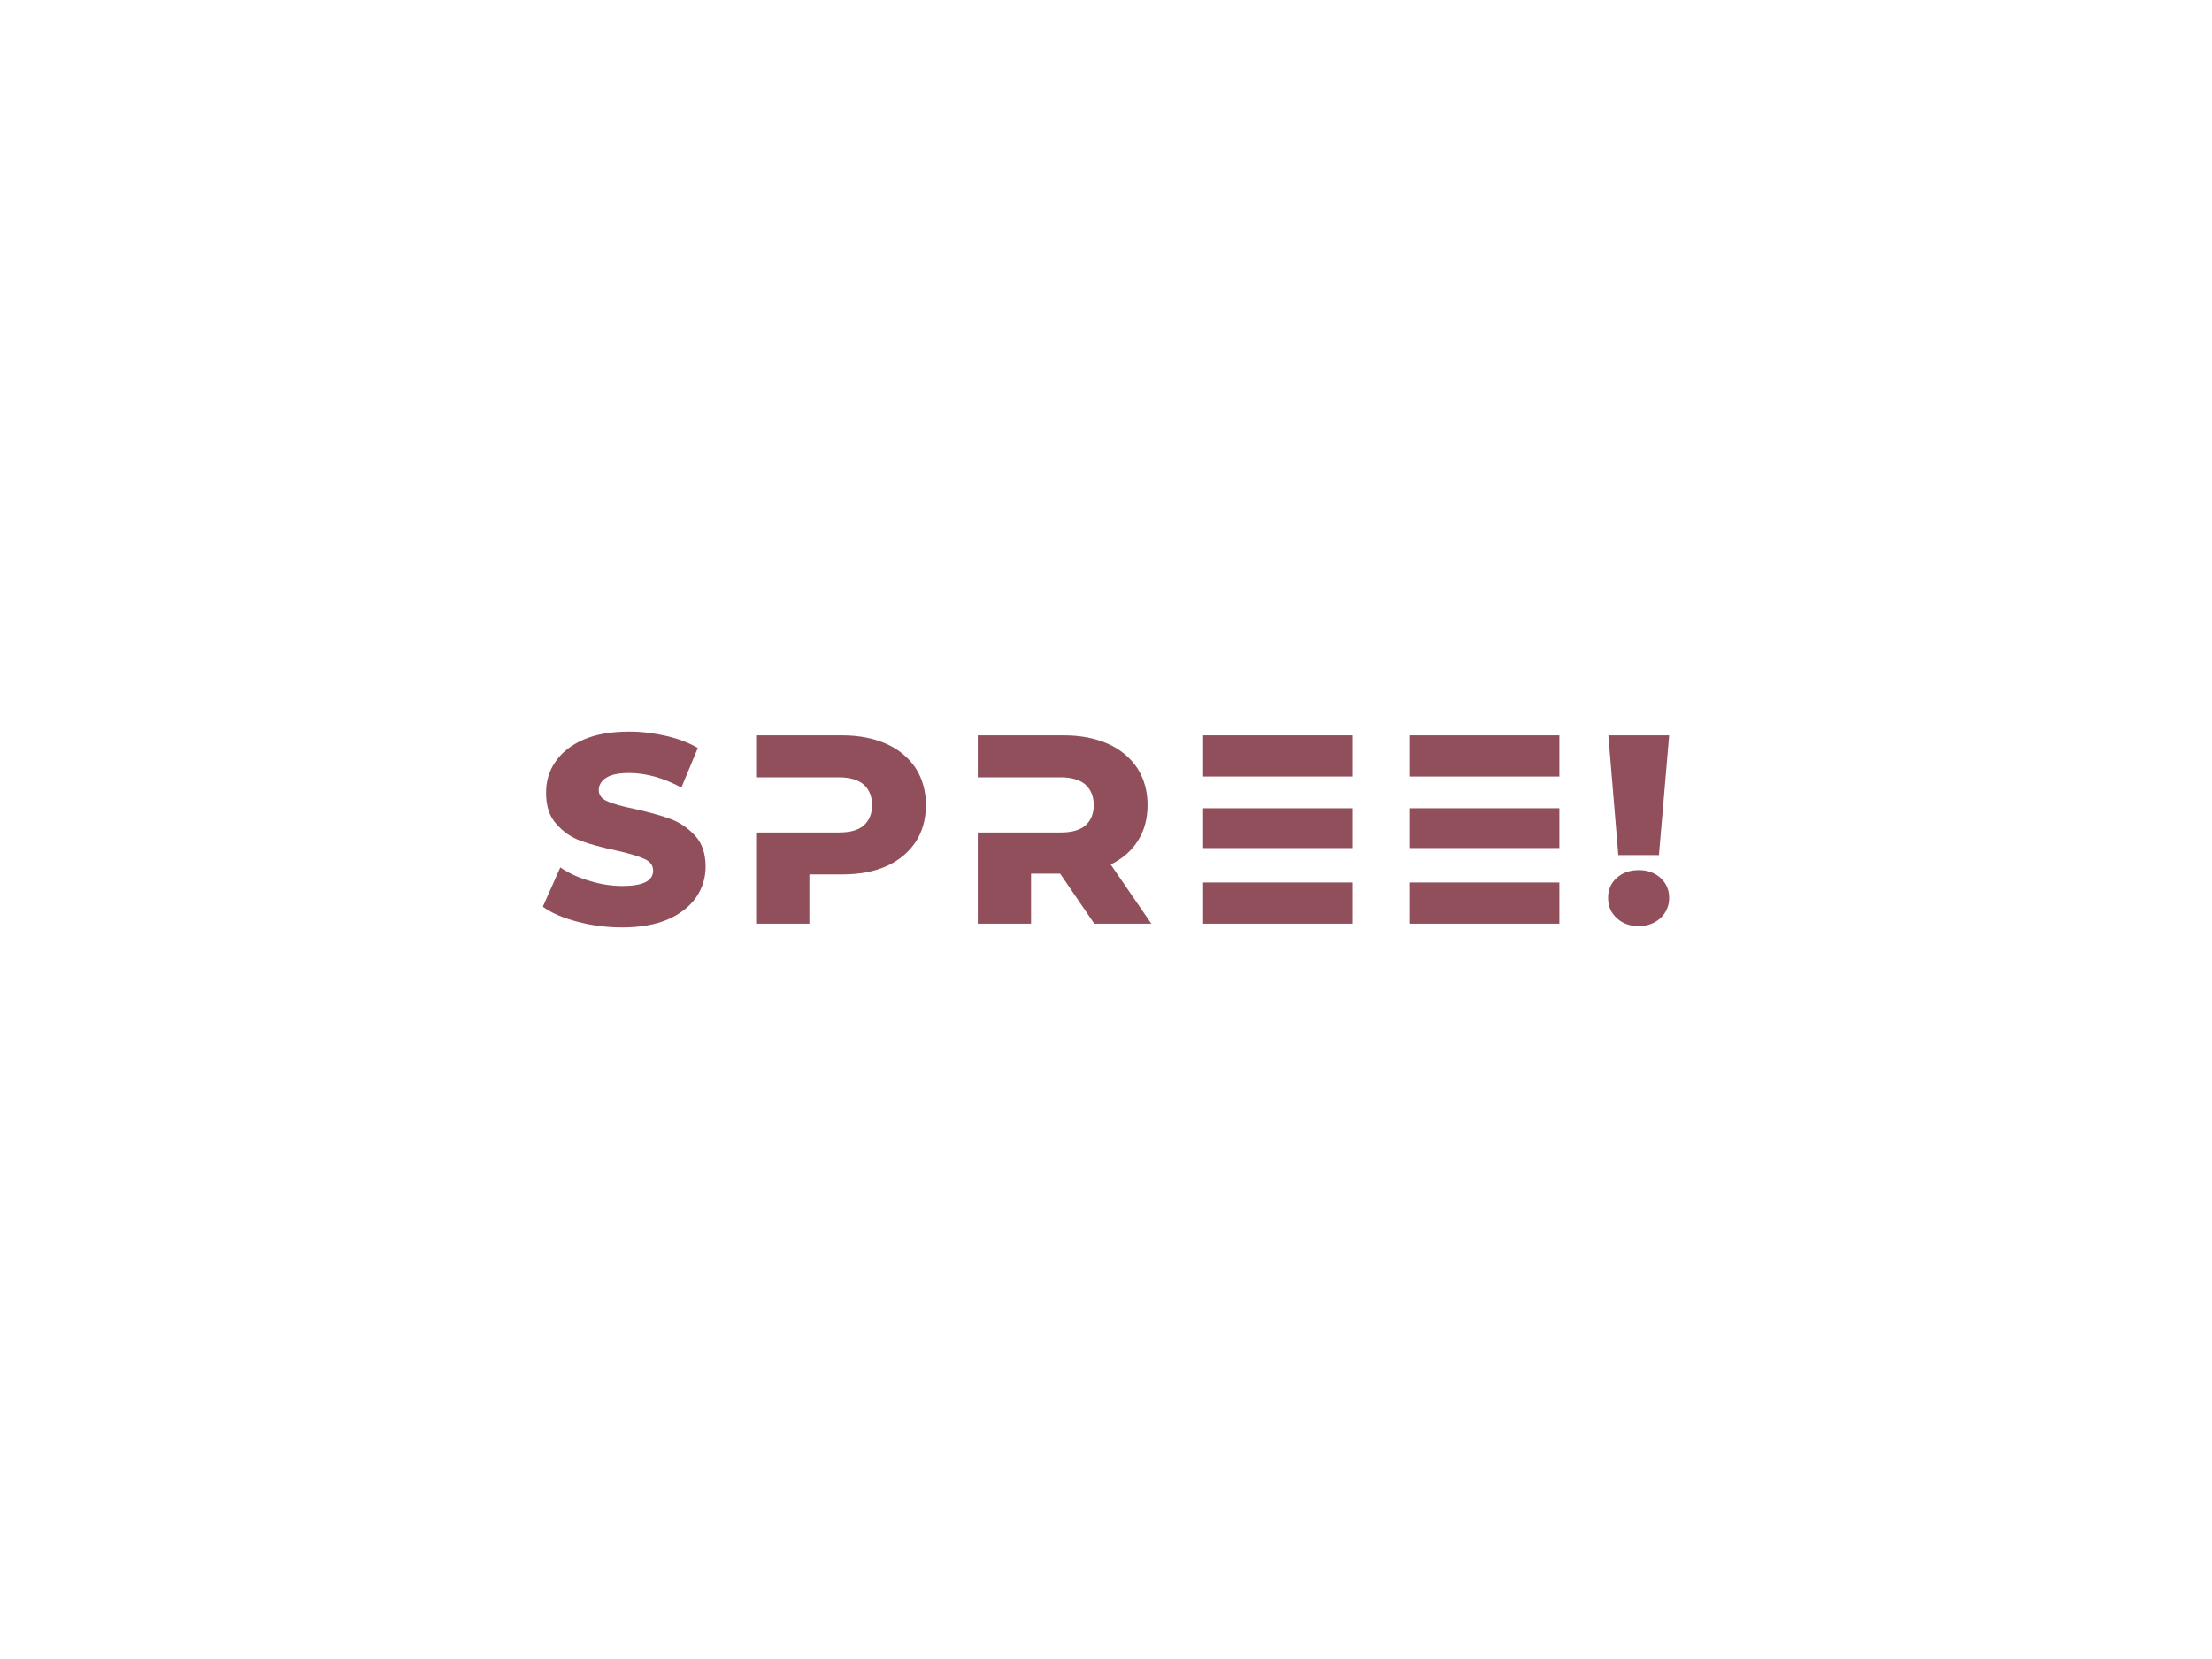<svg xmlns="http://www.w3.org/2000/svg" height="768" width="1024"><g style="font-style:normal;font-weight:800;font-size:72px;line-height:1;font-family:'Montserrat ExtraBold Alt1';font-variant-ligatures:none;text-align:center;text-anchor:middle" fill="#904f5b"><path style="font-style:normal;font-weight:800;font-size:72px;line-height:1;font-family:'Montserrat ExtraBold Alt1';font-variant-ligatures:none;text-align:center;text-anchor:middle" d="M387.59-.504c3.817 1.008 7.777 1.512 11.88 1.512 4.753 0 8.857-.72 12.24-2.16 3.313-1.44 5.833-3.456 7.56-5.904 1.657-2.448 2.52-5.184 2.52-8.208 0-3.456-.935-6.264-2.807-8.28-1.872-2.016-4.032-3.528-6.552-4.464-2.52-.936-5.688-1.8-9.504-2.664-3.456-.72-5.904-1.368-7.416-2.088-1.584-.648-2.304-1.656-2.304-3.024 0-1.296.648-2.376 1.944-3.24 1.296-.864 3.312-1.296 6.192-1.296 4.464 0 9.144 1.296 13.968 3.888l4.392-10.584c-2.448-1.44-5.328-2.52-8.496-3.24-3.24-.72-6.48-1.152-9.792-1.152-4.896 0-9 .72-12.312 2.16-3.312 1.44-5.832 3.456-7.488 5.904-1.728 2.448-2.52 5.256-2.52 8.28 0 3.528.864 6.336 2.736 8.352 1.8 2.088 3.96 3.6 6.552 4.536 2.52.936 5.688 1.8 9.504 2.592 3.456.792 5.904 1.512 7.488 2.232 1.584.72 2.376 1.728 2.376 3.168 0 2.736-2.736 4.104-8.208 4.104-2.88 0-5.832-.432-8.784-1.368-3.024-.864-5.616-2.088-7.848-3.6l-4.68 10.512c2.376 1.728 5.472 3.024 9.36 4.032z" transform="matrix(1.73 0 0 1.73 -403.052 427.596)"/><path style="font-style:normal;font-weight:800;font-size:72px;line-height:1;font-family:'Montserrat ExtraBold Alt1';font-variant-ligatures:none;text-align:center;text-anchor:middle" d="M471.002-41.616c-1.872-2.808-4.464-4.968-7.776-6.48-3.384-1.512-7.344-2.304-11.88-2.304h-23.04v11.232h22.176c2.88 0 5.112.648 6.624 1.944 1.44 1.296 2.232 3.168 2.232 5.472 0 2.376-.792 4.176-2.232 5.472-1.512 1.296-3.744 1.872-6.624 1.872h-22.176V0h14.256v-13.176h8.784c4.536 0 8.496-.72 11.88-2.232 3.312-1.512 5.904-3.672 7.776-6.48 1.8-2.736 2.736-6.048 2.736-9.864 0-3.744-.936-7.056-2.736-9.864z" transform="matrix(1.73 0 0 1.73 -390.942 427.596)"/><path style="font-style:normal;font-weight:800;font-size:72px;line-height:1;font-family:'Montserrat ExtraBold Alt1';font-variant-ligatures:none;text-align:center;text-anchor:middle" d="M516.186-15.84c3.096-1.512 5.544-3.6 7.272-6.336 1.728-2.736 2.592-5.904 2.592-9.576 0-3.744-.936-7.056-2.736-9.864-1.872-2.808-4.464-4.968-7.776-6.48-3.384-1.512-7.344-2.304-11.88-2.304h-23.04v11.232h22.176c2.88 0 5.112.648 6.624 1.944 1.44 1.296 2.232 3.168 2.232 5.472 0 2.376-.792 4.176-2.232 5.472-1.512 1.296-3.744 1.872-6.624 1.872h-22.176V0h14.256v-13.392h7.776L511.794 0h15.264z" transform="matrix(1.73 0 0 1.73 -378.832 427.596)"/><path style="font-style:normal;font-weight:800;font-size:72px;line-height:1;font-family:'Montserrat ExtraBold Alt1';font-variant-ligatures:none;text-align:center;text-anchor:middle" d="M573.875-50.4h-39.96v11.016h39.96zm0 19.512h-39.96v10.656h39.96zm-39.96 19.872V0h39.96v-11.016z" transform="matrix(1.73 0 0 1.73 -366.722 427.596)"/><path style="font-style:normal;font-weight:800;font-size:72px;line-height:1;font-family:'Montserrat ExtraBold Alt1';font-variant-ligatures:none;text-align:center;text-anchor:middle" d="M622.25-50.4h-39.96v11.016h39.96zm0 19.512h-39.96v10.656h39.96zm-39.96 19.872V0h39.96v-11.016z" transform="matrix(1.73 0 0 1.73 -354.612 427.596)"/><path style="font-style:normal;font-weight:800;font-size:72px;line-height:1;font-family:'Montserrat ExtraBold Alt1';font-variant-ligatures:none;text-align:center;text-anchor:middle" d="m628.361-50.4 2.664 32.04h10.872l2.736-32.04zm2.232 48.888c1.512 1.44 3.456 2.16 5.904 2.16 2.304 0 4.248-.72 5.832-2.16 1.512-1.44 2.304-3.24 2.304-5.4s-.792-3.888-2.304-5.328c-1.512-1.368-3.456-2.088-5.832-2.088-2.448 0-4.392.72-5.904 2.088-1.584 1.44-2.304 3.168-2.304 5.328s.72 3.96 2.304 5.4z" transform="matrix(1.73 0 0 1.73 -342.502 427.596)"/></g></svg>